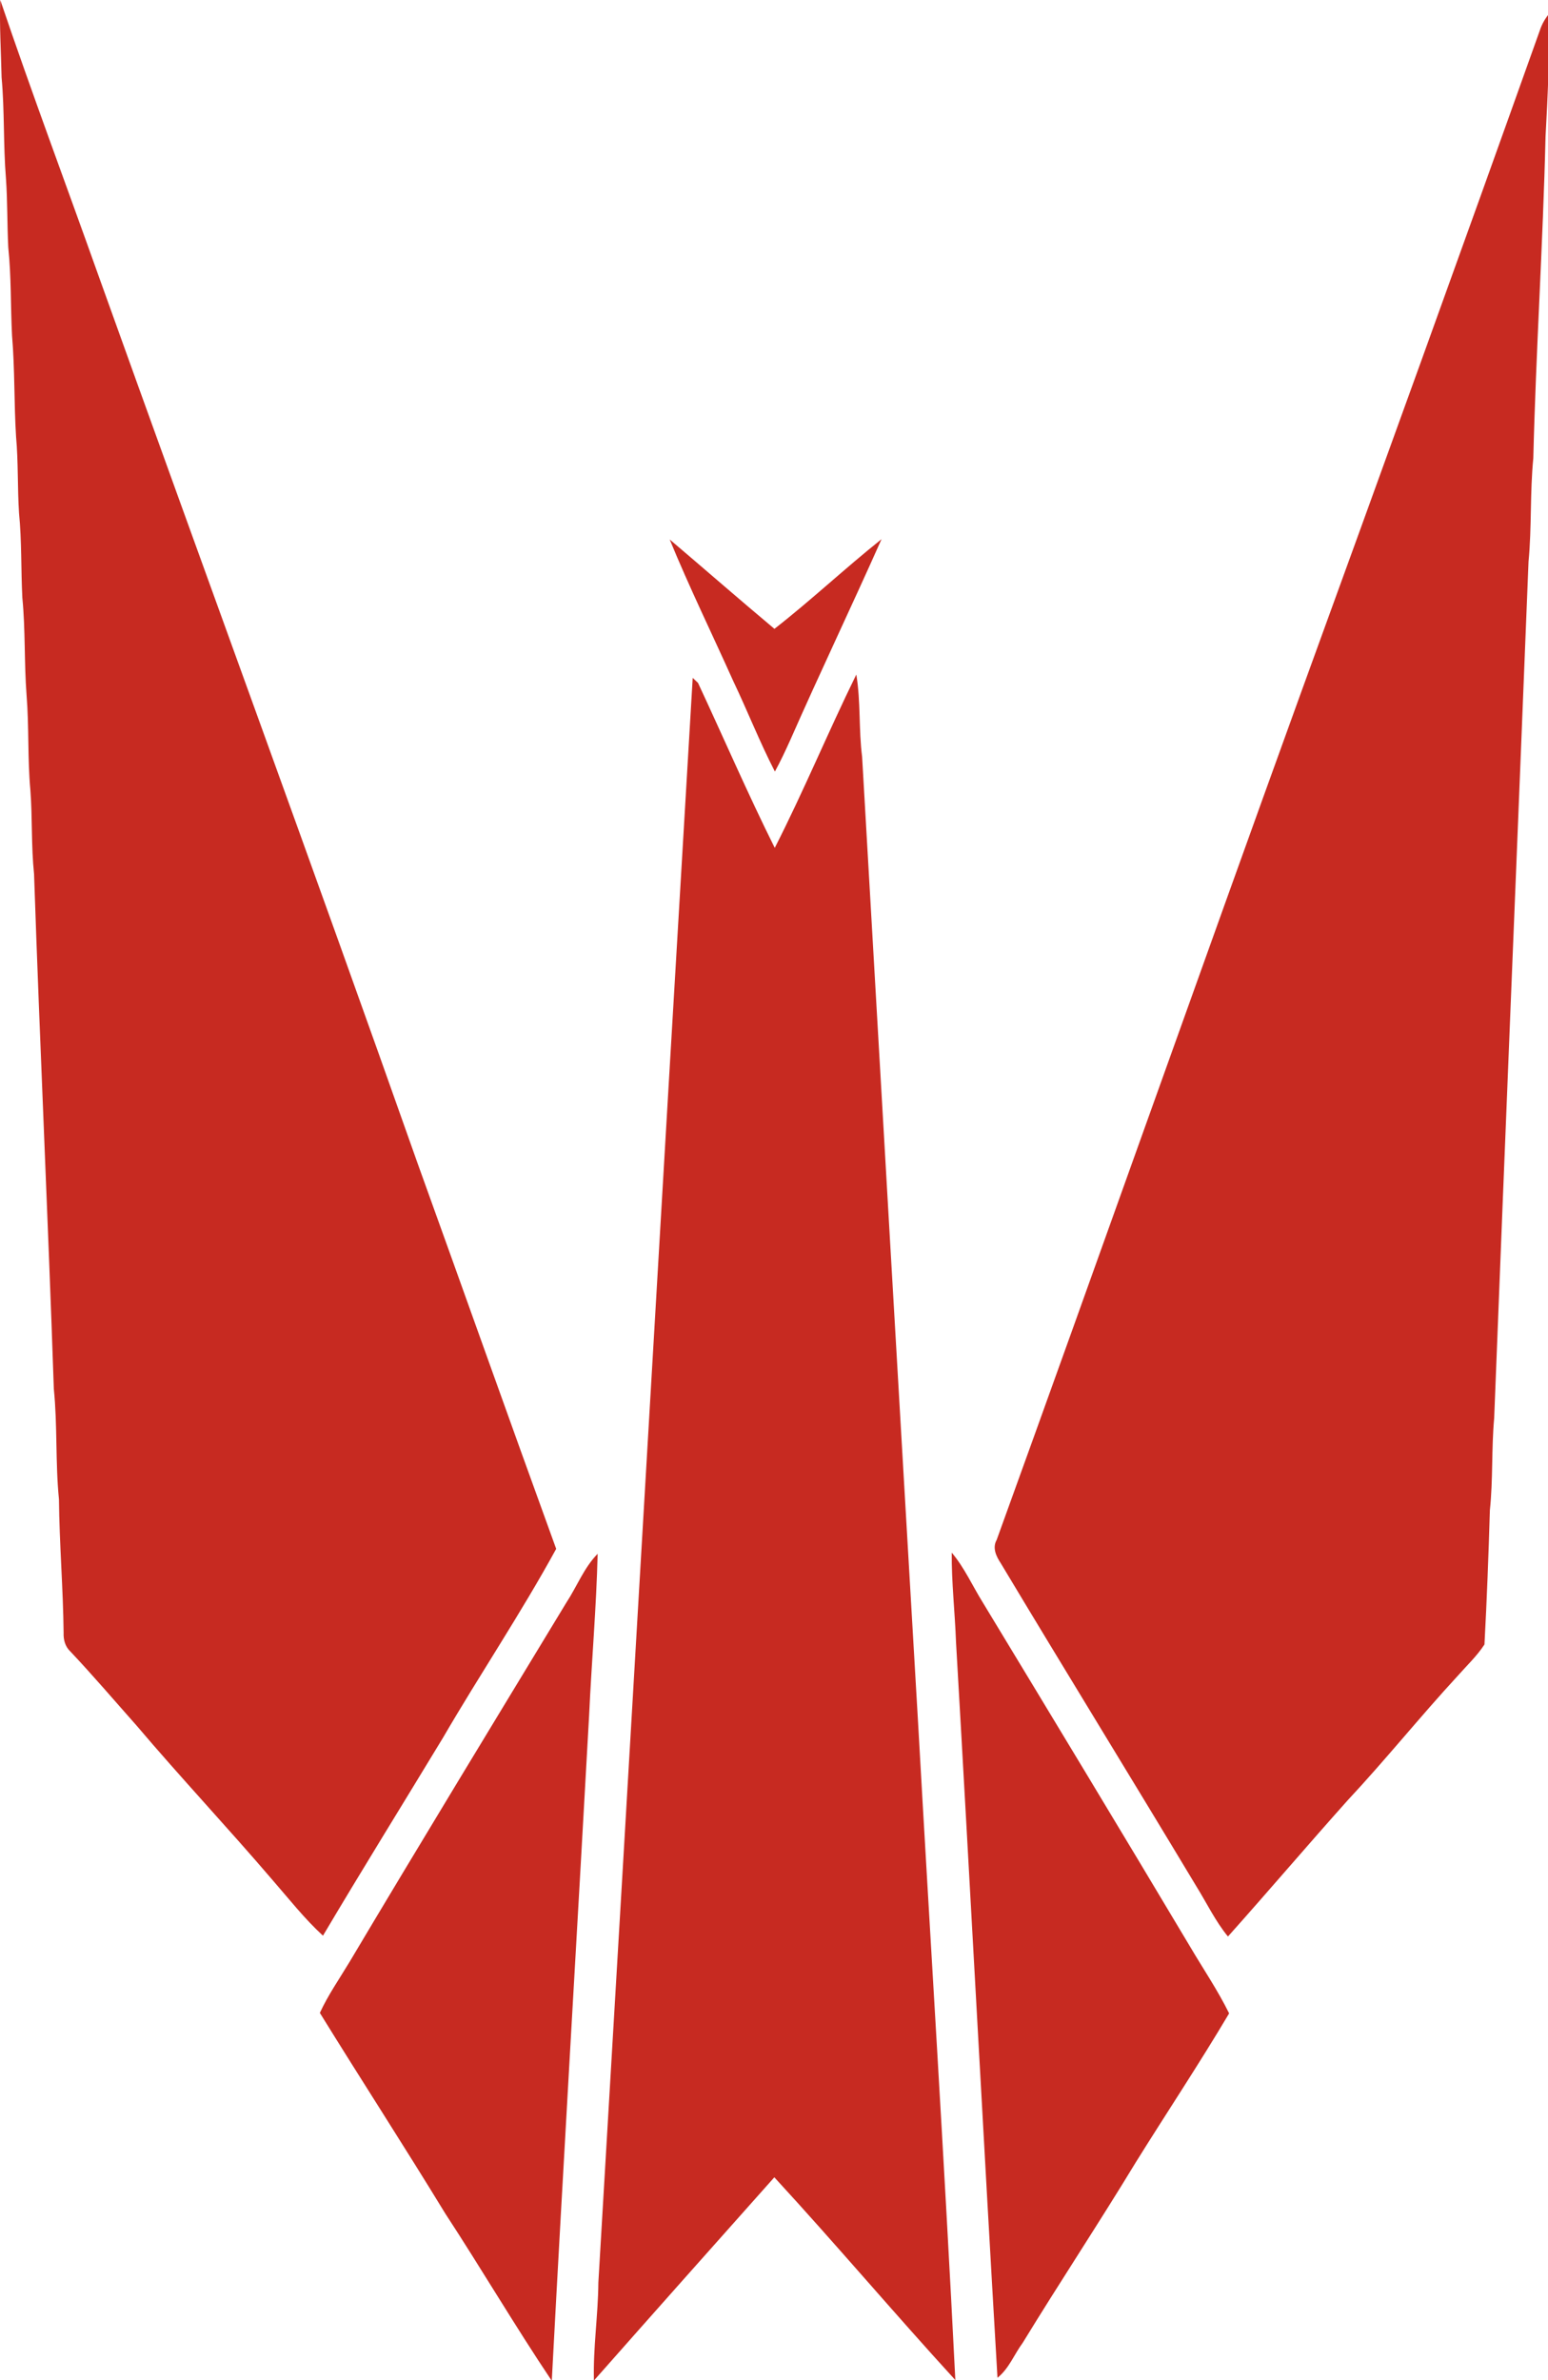 <?xml version="1.0"?>
<svg width="443" height="681" xmlns="http://www.w3.org/2000/svg">
 <g class="layer">
  <title>Layer 1</title>
  <path d="m0.076,0c9,26.55 18.84,52.81 28.24,79.22c30.33,84.6 61.3,168.97 91.22,253.72c13.25,36.73 26.29,73.53 39.63,110.23c-10.08,18.43 -21.82,35.89 -32.39,54.04c-11.44,18.89 -23.09,37.65 -34.35,56.64c-5.33,-4.89 -9.8,-10.61 -14.54,-16.05c-12.73,-14.88 -26.15,-29.16 -38.82,-44.09c-6.28,-7.08 -12.43,-14.29 -18.93,-21.18c-1.49,-1.39 -2.02,-3.38 -1.93,-5.36c-0.14,-12.72 -1.21,-25.4 -1.33,-38.13c-1.05,-10.52 -0.41,-21.13 -1.47,-31.64c-1.66,-49.12 -4,-98.2 -5.66,-147.32c-0.83,-7.97 -0.45,-16 -1.05,-23.98c-0.83,-9.03 -0.36,-18.13 -1.09,-27.17c-0.71,-9.28 -0.3,-18.61 -1.21,-27.88c-0.41,-8.08 -0.15,-16.19 -0.95,-24.24c-0.47,-7.29 -0.19,-14.6 -0.85,-21.88c-0.6,-9.62 -0.33,-19.28 -1.15,-28.89c-0.43,-8.42 -0.2,-16.87 -1.08,-25.27c-0.33,-6.55 -0.2,-13.12 -0.66,-19.67c-0.79,-9.63 -0.37,-19.32 -1.25,-28.95c-0.16,-7.38 -0.64,-14.77 -0.38,-22.15z" fill="#c72a21" id="svg_3"/>
  <path d="m440.686,8.63c0.57,-1.69 1.42,-3.22 2.55,-4.6c0.24,11.68 -0.29,23.38 -0.94,35.04c-0.73,30.7 -2.75,61.33 -3.5,92.02c-0.98,9.85 -0.42,19.77 -1.37,29.62c-3.25,81.67 -6.64,163.35 -9.83,245.03c-0.8,8.77 -0.3,17.6 -1.23,26.36c-0.38,12.82 -0.86,25.64 -1.55,38.43c-2.18,3.34 -5.12,6.1 -7.75,9.08c-10.72,11.63 -20.63,23.98 -31.42,35.53c-11.53,12.89 -22.72,26.06 -34.24,38.95c-3.65,-4.46 -6.13,-9.71 -9.17,-14.58c-18.5,-30.79 -37.34,-61.38 -55.82,-92.19c-1.32,-2 -2.5,-4.41 -1.19,-6.73c29.27,-80.86 57.94,-161.94 87.23,-242.8c22.91,-62.99 45.73,-126.02 68.23,-189.16z" fill="#c72a21" id="svg_4"/>
  <path d="m191.646,154.35c10.01,8.5 19.91,17.15 29.98,25.58c10.51,-8.2 20.23,-17.36 30.65,-25.66c-8.56,19.24 -17.64,38.23 -26.13,57.5c-1.38,3.04 -2.79,6.07 -4.39,9c-4.36,-8.47 -7.84,-17.36 -11.94,-25.95c-6.05,-13.49 -12.55,-26.79 -18.17,-40.47z" fill="#c72a21" id="svg_5"/>
  <path d="m221.716,242.6c8.3,-16.28 15.29,-33.2 23.34,-49.6c1.29,7.8 0.66,15.73 1.66,23.56c5.3,91.85 10.58,183.69 15.97,275.54c3.53,62.97 7.56,125.91 10.71,188.9c-17.5,-19.12 -34.25,-38.95 -51.8,-58.02c-17.24,19.36 -34.48,38.73 -51.63,58.16c-0.26,-9.38 1.2,-18.68 1.27,-28.04c9.08,-153.04 17.9,-306.09 27,-459.14c0.38,0.36 1.14,1.08 1.52,1.44c7.33,15.72 14.22,31.67 21.96,47.2z" fill="#c72a21" id="svg_6"/>
  <path d="m272.366,444.25c3.62,4.28 5.9,9.46 8.85,14.2c19.88,32.82 39.74,65.65 59.4,98.6c3.73,6.33 7.88,12.43 11.13,19.03c-8.54,14.4 -17.82,28.34 -26.67,42.55c-10.55,17.39 -21.78,34.35 -32.4,51.71c-2.44,3.3 -3.93,7.39 -7.22,10c-4.12,-70.18 -7.81,-140.37 -11.87,-210.55c-0.31,-8.52 -1.29,-17.02 -1.22,-25.54z" fill="#c72a21" id="svg_7"/>
  <path d="m162.076,458.55c3.04,-4.63 5.04,-9.98 8.96,-13.98c-0.38,15.47 -1.74,30.89 -2.45,46.35c-3.51,63.44 -7.32,126.85 -10.68,190.29c-10.54,-15.71 -20.13,-32.05 -30.49,-47.88c-11.75,-19.27 -24.03,-38.19 -35.88,-57.39c2.35,-5.1 5.57,-9.72 8.46,-14.52c20.49,-34.42 41.32,-68.62 62.08,-102.87z" fill="#c72a21" id="svg_8"/>
 </g>
</svg>
